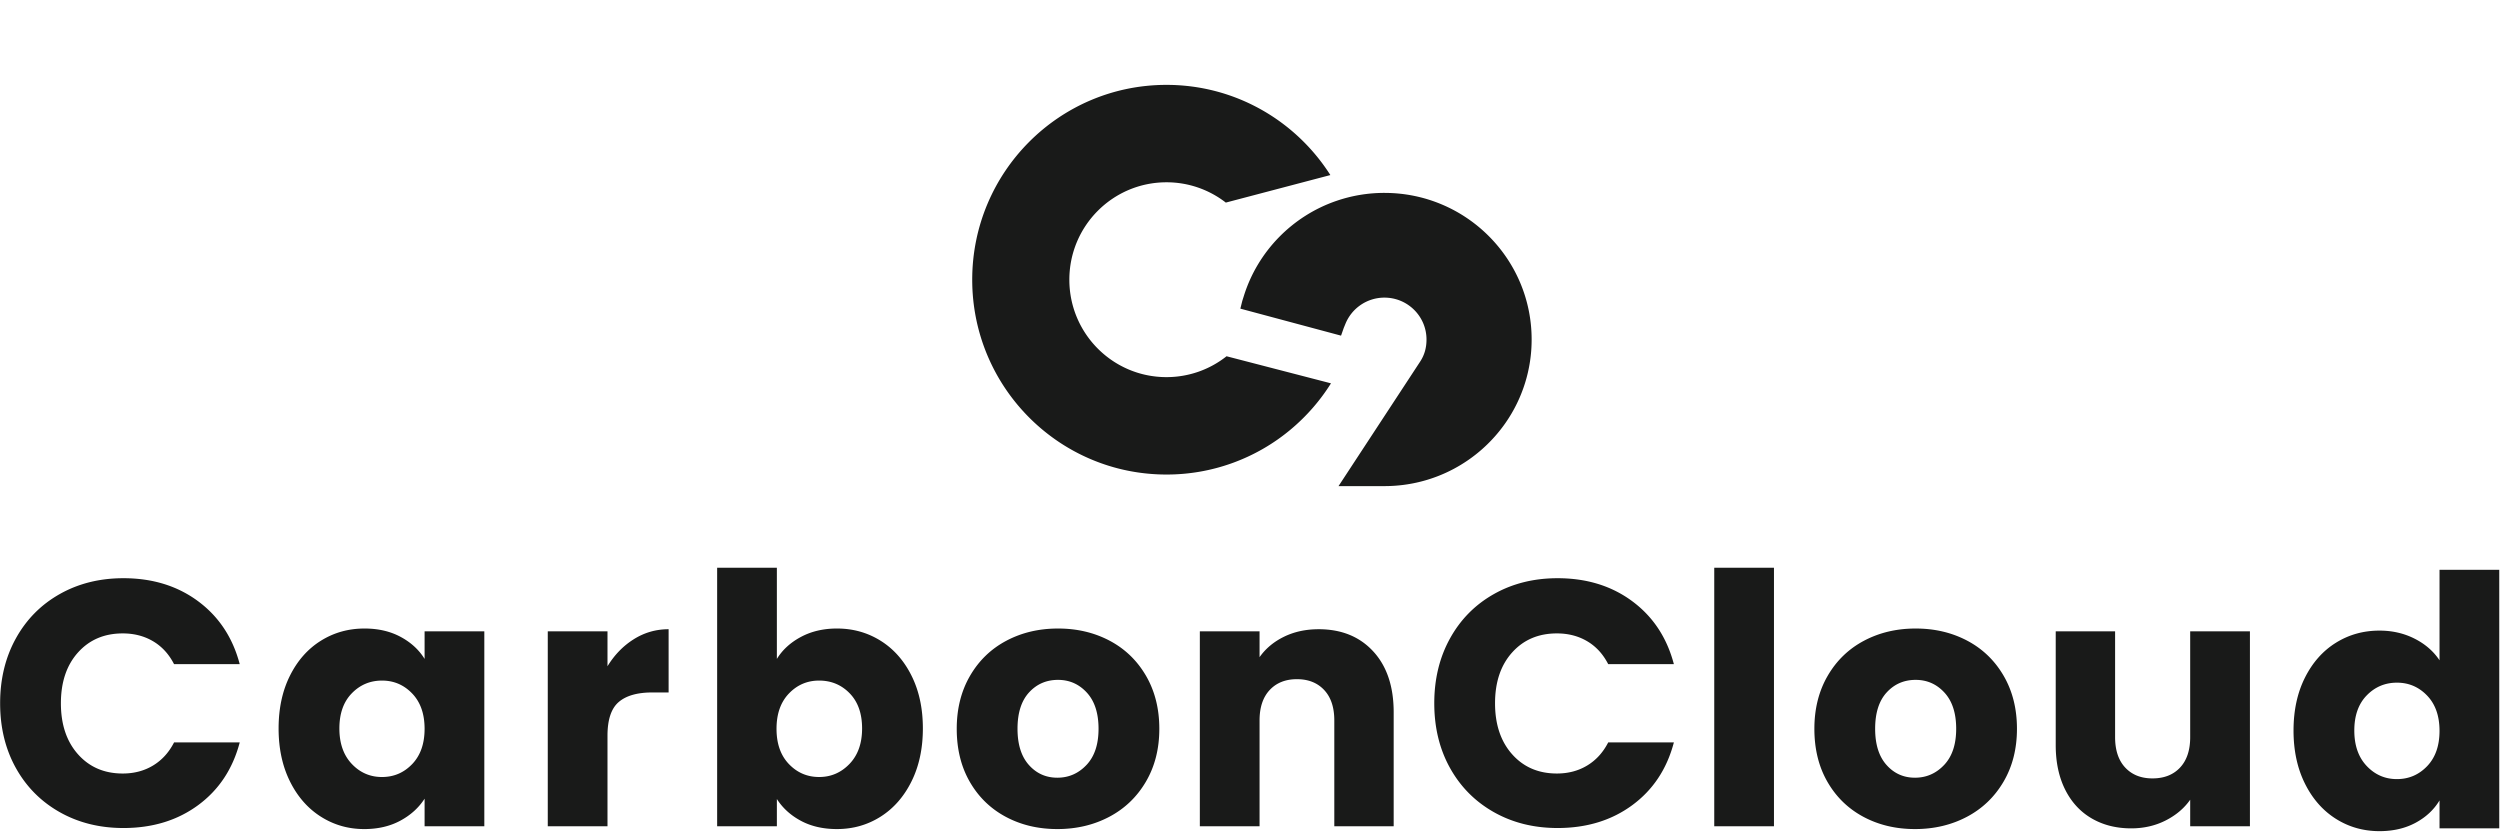<svg xmlns="http://www.w3.org/2000/svg" width="576" height="192" viewBox="0 0 576 192">
    <g fill="#191A19" fill-rule="evenodd">
        <path d="M309.6 75.556l-.622 1.777-23.2-6.222.444-1.778s.373-1.167.373-1.177c3.207-10.249 11.186-18.404 21.35-21.883a33.923 33.923 0 0 1 11.032-1.829c18.728 0 33.912 15.123 33.912 33.778a33.522 33.522 0 0 1-5.974 19.152l-.062.092C340.724 106.248 330.526 112 318.977 112h-10.581l18.842-28.74c.964-1.49 1.428-3.132 1.428-5.038 0-5.327-4.34-9.65-9.69-9.65A9.69 9.69 0 0 0 310 74.583c0 .005-.4.972-.4.972zm-2.942 12.765a45.056 45.056 0 0 1-9.264 10.62 44.482 44.482 0 0 1-28.639 10.392c-24.718 0-44.755-20.096-44.755-44.889 0-24.792 20.037-44.888 44.755-44.888 15.87 0 29.811 8.286 37.76 20.779l-24.087 6.342A22.226 22.226 0 0 0 268.755 42c-12.362 0-22.377 10.05-22.377 22.444 0 12.399 10.015 22.445 22.377 22.445a22.234 22.234 0 0 0 13.843-4.808l24.06 6.24zM.029 162.038c0-5.581 1.207-10.559 3.62-14.932 2.415-4.374 5.782-7.782 10.1-10.224 4.319-2.441 9.214-3.662 14.687-3.662 6.706 0 12.446 1.77 17.22 5.313 4.775 3.542 7.968 8.371 9.577 14.49H40.104c-1.18-2.308-2.79-4.066-4.828-5.273-2.039-1.208-4.373-1.812-7.001-1.812-4.239 0-7.672 1.463-10.3 4.387-2.63 2.925-3.944 6.83-3.944 11.713 0 4.883 1.314 8.8 3.943 11.752s6.062 4.428 10.3 4.428c2.63 0 4.963-.617 7.002-1.852 2.038-1.234 3.648-3.005 4.828-5.313h15.129c-1.61 6.118-4.802 10.935-9.576 14.45-4.775 3.515-10.515 5.272-17.221 5.272-5.473 0-10.368-1.22-14.687-3.662-4.318-2.442-7.685-5.836-10.1-10.183-2.413-4.347-3.62-9.311-3.62-14.892zm330.428 0c0-5.581 1.207-10.559 3.622-14.932 2.414-4.374 5.78-7.782 10.099-10.224 4.319-2.441 9.214-3.662 14.686-3.662 6.706 0 12.447 1.77 17.221 5.313 4.775 3.542 7.967 8.371 9.577 14.49h-15.13c-1.18-2.308-2.789-4.066-4.828-5.273-2.038-1.208-4.372-1.812-7-1.812-4.24 0-7.673 1.463-10.301 4.387-2.63 2.925-3.943 6.83-3.943 11.713 0 4.883 1.314 8.8 3.943 11.752 2.628 2.952 6.062 4.428 10.3 4.428 2.629 0 4.963-.617 7.001-1.852 2.039-1.234 3.648-3.005 4.829-5.313h15.129c-1.61 6.118-4.802 10.935-9.577 14.45-4.774 3.515-10.515 5.272-17.22 5.272-5.473 0-10.368-1.22-14.687-3.662-4.319-2.442-7.685-5.836-10.1-10.183-2.414-4.347-3.62-9.311-3.62-14.892zM64.19 167.834c0-4.616.871-8.667 2.615-12.155 1.744-3.489 4.117-6.172 7.122-8.05 3.004-1.878 6.357-2.818 10.059-2.818 3.165 0 5.941.644 8.329 1.932 2.387 1.288 4.225 2.979 5.512 5.072v-6.36h13.761v44.918h-13.76v-6.36c-1.342 2.093-3.206 3.784-5.594 5.072-2.387 1.288-5.163 1.932-8.329 1.932-3.648 0-6.974-.953-9.978-2.858-3.005-1.905-5.378-4.615-7.122-8.13-1.744-3.515-2.615-7.58-2.615-12.195zm33.637.08c0-3.435-.952-6.145-2.857-8.13-1.904-1.986-4.224-2.979-6.96-2.979-2.737 0-5.057.98-6.961 2.939-1.905 1.958-2.857 4.655-2.857 8.09 0 3.434.952 6.158 2.857 8.17 1.904 2.012 4.224 3.019 6.96 3.019 2.737 0 5.057-.993 6.961-2.979 1.905-1.985 2.857-4.695 2.857-8.13zm42.14-14.409c1.609-2.63 3.634-4.709 6.075-6.238 2.441-1.53 5.11-2.295 8.007-2.295v14.57h-3.782c-3.434 0-6.009.738-7.726 2.214-1.716 1.476-2.575 4.065-2.575 7.768v20.849h-13.76v-44.918h13.76v8.05zm39.025-1.69c1.287-2.093 3.138-3.784 5.552-5.072 2.415-1.288 5.178-1.932 8.29-1.932 3.7 0 7.054.94 10.058 2.818 3.005 1.878 5.379 4.561 7.122 8.05 1.744 3.488 2.615 7.54 2.615 12.155 0 4.615-.871 8.68-2.615 12.195-1.743 3.515-4.117 6.225-7.122 8.13-3.004 1.905-6.357 2.858-10.059 2.858-3.165 0-5.928-.63-8.289-1.892-2.36-1.261-4.21-2.938-5.552-5.031v6.279H165.23v-59.568h13.76v21.01zm19.635 16.019c0-3.435-.952-6.132-2.857-8.09-1.904-1.96-4.251-2.939-7.04-2.939-2.737 0-5.057.993-6.962 2.979-1.904 1.985-2.857 4.695-2.857 8.13 0 3.435.953 6.145 2.857 8.13 1.905 1.986 4.225 2.979 6.961 2.979 2.736 0 5.07-1.007 7.001-3.019 1.932-2.012 2.897-4.736 2.897-8.17zm44.983 23.183c-4.4 0-8.356-.94-11.87-2.818-3.514-1.878-6.277-4.561-8.289-8.05-2.012-3.488-3.018-7.566-3.018-12.235 0-4.615 1.02-8.68 3.058-12.195 2.04-3.515 4.829-6.212 8.37-8.09 3.54-1.878 7.51-2.818 11.91-2.818 4.399 0 8.369.94 11.91 2.818 3.54 1.878 6.33 4.575 8.369 8.09 2.038 3.515 3.058 7.58 3.058 12.195s-1.033 8.68-3.099 12.195c-2.065 3.515-4.882 6.212-8.45 8.09-3.567 1.879-7.55 2.818-11.95 2.818zm0-11.833c2.628 0 4.868-.98 6.72-2.939 1.85-1.958 2.775-4.735 2.775-8.331 0-3.596-.898-6.373-2.695-8.331-1.798-1.96-4.01-2.939-6.64-2.939-2.682 0-4.908.966-6.679 2.898-1.77 1.932-2.655 4.723-2.655 8.372 0 3.596.872 6.373 2.615 8.331 1.744 1.96 3.93 2.939 6.559 2.939zm60.193-34.212c5.258 0 9.456 1.704 12.594 5.112 3.139 3.408 4.708 8.09 4.708 14.047v26.242h-13.68v-24.39c0-3.006-.778-5.34-2.334-7.004-1.556-1.664-3.648-2.496-6.277-2.496s-4.721.832-6.277 2.496c-1.556 1.663-2.334 3.998-2.334 7.003v24.39h-13.76v-44.917h13.76v5.957c1.395-1.985 3.273-3.555 5.633-4.709 2.361-1.154 5.017-1.73 7.967-1.73zm104.92-14.167v59.568h-13.76v-59.568h13.76zm32.486 60.212c-4.4 0-8.356-.94-11.87-2.818-3.514-1.878-6.276-4.561-8.288-8.05-2.012-3.488-3.018-7.566-3.018-12.235 0-4.615 1.02-8.68 3.058-12.195 2.039-3.515 4.828-6.212 8.37-8.09 3.54-1.878 7.51-2.818 11.91-2.818 4.398 0 8.368.94 11.909 2.818 3.54 1.878 6.33 4.575 8.37 8.09 2.038 3.515 3.057 7.58 3.057 12.195s-1.033 8.68-3.098 12.195c-2.066 3.515-4.882 6.212-8.45 8.09-3.567 1.879-7.55 2.818-11.95 2.818zm0-11.833c2.629 0 4.869-.98 6.72-2.939 1.85-1.958 2.776-4.735 2.776-8.331 0-3.596-.899-6.373-2.696-8.331-1.797-1.96-4.01-2.939-6.639-2.939-2.682 0-4.909.966-6.68 2.898-1.77 1.932-2.655 4.723-2.655 8.372 0 3.596.872 6.373 2.616 8.331 1.743 1.96 3.93 2.939 6.558 2.939zm77.174-33.729v44.918H504.62v-6.118c-1.395 1.986-3.286 3.582-5.674 4.79-2.387 1.207-5.03 1.81-7.926 1.81-3.434 0-6.465-.764-9.094-2.294-2.628-1.529-4.667-3.743-6.116-6.64-1.448-2.898-2.172-6.306-2.172-10.224v-26.242h13.68v24.391c0 3.005.778 5.34 2.334 7.003 1.556 1.664 3.648 2.496 6.277 2.496 2.682 0 4.801-.832 6.357-2.496 1.556-1.663 2.334-3.998 2.334-7.003v-24.39h13.76zm10.047 22.86c0-4.616.871-8.668 2.615-12.156 1.744-3.488 4.117-6.171 7.122-8.05 3.004-1.878 6.357-2.817 10.059-2.817 2.95 0 5.646.617 8.087 1.852 2.441 1.234 4.36 2.897 5.754 4.99v-20.848h13.761v59.567h-13.76v-6.44c-1.288 2.147-3.126 3.865-5.513 5.152-2.388 1.288-5.164 1.932-8.33 1.932-3.7 0-7.054-.952-10.058-2.857-3.005-1.905-5.378-4.615-7.122-8.13-1.744-3.515-2.615-7.58-2.615-12.196zm33.637.08c0-3.435-.952-6.145-2.857-8.13-1.904-1.986-4.224-2.979-6.96-2.979-2.737 0-5.057.98-6.961 2.938-1.905 1.96-2.857 4.656-2.857 8.09 0 3.435.952 6.158 2.857 8.17 1.904 2.013 4.224 3.02 6.96 3.02 2.737 0 5.057-.993 6.961-2.979 1.905-1.986 2.857-4.696 2.857-8.13z"/>
    </g>
</svg>
